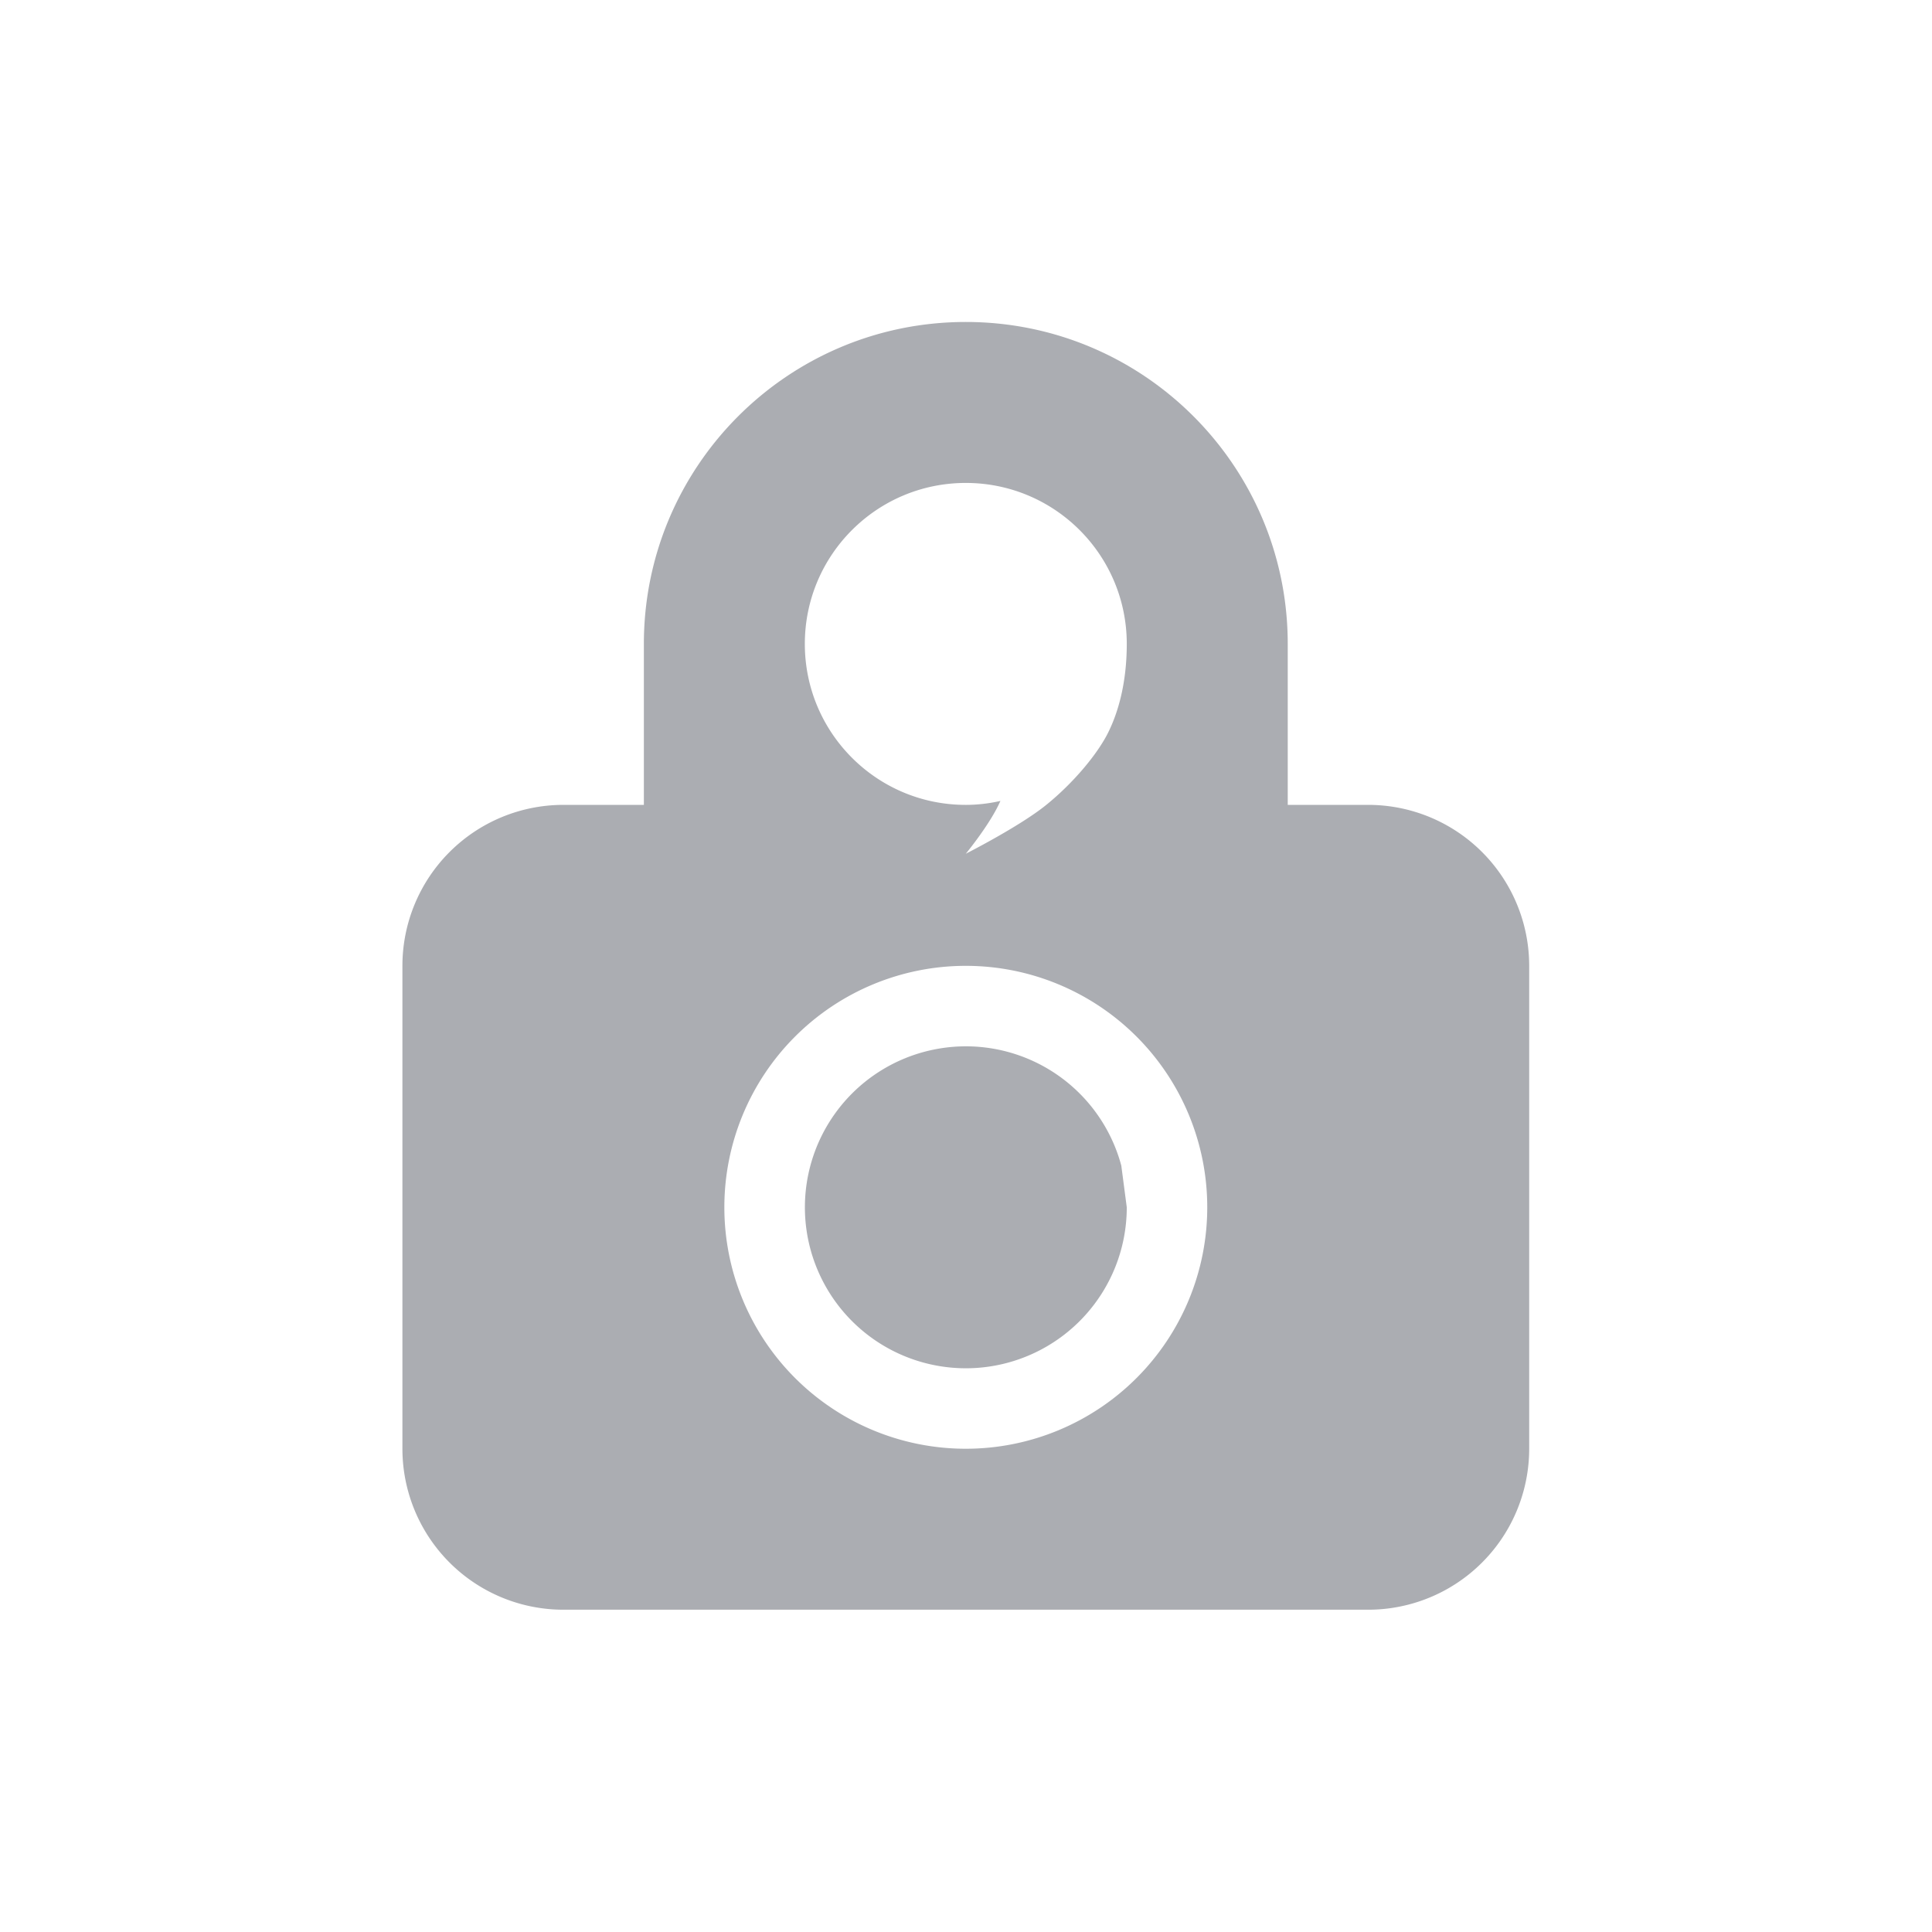 <svg enable-background="new 0 0 90 109" height="24" version="1.1" viewBox="-1 -1 24.533 24.44" width="24" x="0" xml:space="preserve" xmlns="http://www.w3.org/2000/svg" y="0"><path d="M12 4C9.791 4 8 5.791 8 8L8 10 7 10A2 2 0 0 0 5 12L5 18A2 2 0 0 0 7 20L17 20A2 2 0 0 0 19 18L19 12A2 2 0 0 0 17 10L16 10 16 8C16 5.791 14.209 4 12 4zM12 6C13.105 6 14 6.895 14 8 14 8.471 13.899 8.842 13.766 9.107 13.632 9.373 13.337 9.727 13 10 12.671 10.267 12 10.607 12 10.607 12 10.607 12.306 10.236 12.43 9.951 12.289 9.983 12.145 10 12 10 10.895 10.001 10 9.105 10 8 10 6.895 10.895 6 12 6zM12 12A3 3 0 0 1 15 15 3 3 0 0 1  12 18 3 3 0 0 1  9 15 3 3 0 0 1  12 12zM12.006 13A2 2 0 0 0 11.609 13.039 2 2 0 0 0  10.018 15.262 2 2 0 0 0  12.131 16.996 2 2 0 0 0  14 15L13.932 14.482A2 2 0 0 0 12.008 13 2 2 0 0 1  12.006 13z" fill="#2e3440" opacity=".4" stroke-linecap="round" stroke-linejoin="round" stroke-width=".709" transform="matrix(1.022 0 0 1.022 -1 -1.046)"/><path cx="11.267" cy="14.798" fill="#2e3440" rx="2.556" ry="2.556"/><path cx="11.267" cy="14.287" fill="#2e3440" rx="3.067" ry="3.067"/><path cx="11.267" cy="14.798" d="" fill="#2e3440" rx="2.556" ry="2.556"/></svg>